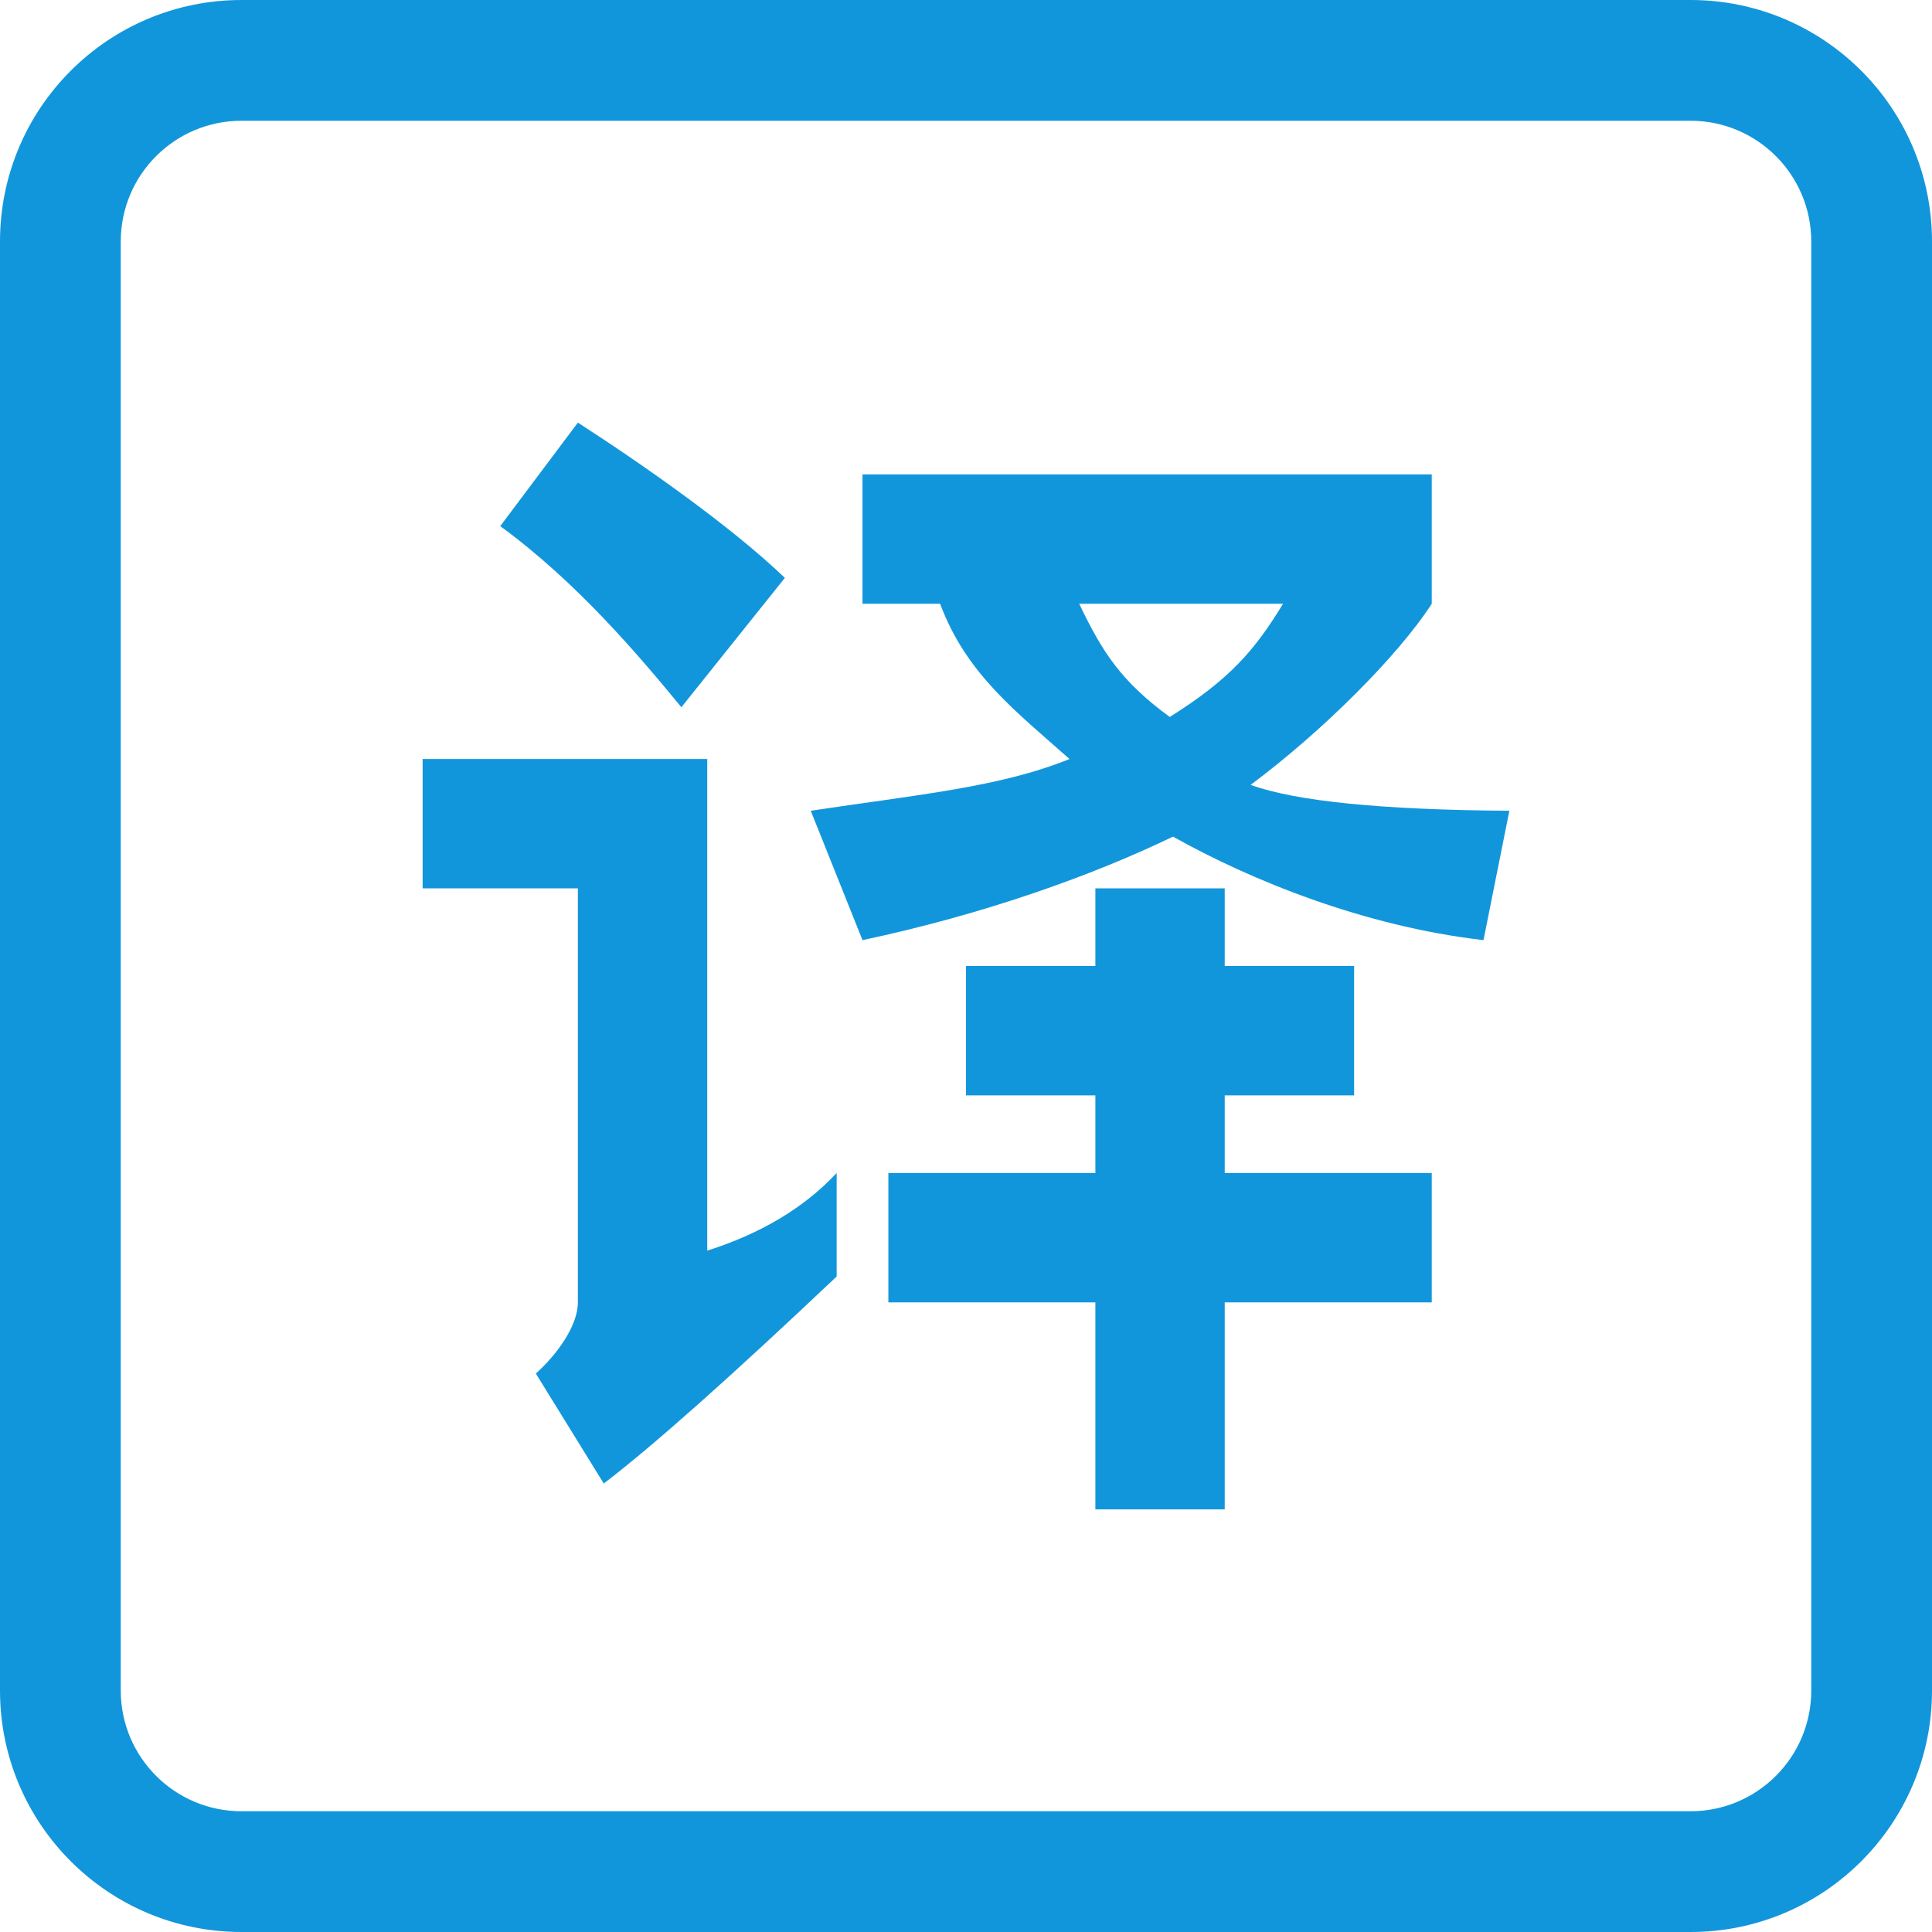 <?xml version="1.0" standalone="no"?><!DOCTYPE svg PUBLIC "-//W3C//DTD SVG 1.1//EN" "http://www.w3.org/Graphics/SVG/1.1/DTD/svg11.dtd"><svg t="1574406769618" class="icon" viewBox="0 0 1024 1024" version="1.1" xmlns="http://www.w3.org/2000/svg" p-id="2494" xmlns:xlink="http://www.w3.org/1999/xlink" width="36" height="36"><defs><style type="text/css"></style></defs><path d="M128 64c-35.346 0-64 28.654-64 64v768c0 35.346 28.654 64 64 64h768c35.346 0 64-28.654 64-64v-768c0-35.346-28.654-64-64-64h-768z m0-64h768C966.692 0 1024 57.308 1024 128v768C1024 966.692 966.692 1024 896 1024h-768C57.308 1024 0 966.692 0 896v-768C0 57.308 57.308 0 128 0z m329.143 251.428h301.715v68.572c-18.02 27.895-58.368 67.968-96.001 96.001 24.064 8.704 69.778 13.274 137.143 13.713l-13.715 68.573c-63.361-7.297-123.484-31.818-164.572-54.858-43.775 21.12-101.211 41.417-164.571 54.857l-27.429-68.572c56.379-8.492 100.279-12.453 137.143-27.428-28.032-24.961-54.748-45.038-68.572-82.286h-41.142v-68.572z m114.857 68.572c12.288 25.728 22.271 41.184 47.999 60.001 31.873-19.969 45.072-35.425 60.049-60.001h-108.047zM512 512h68.572v-41.142h68.556V512h68.587v68.572h-68.587v41.142h109.729v68.573h-109.729v109.713H580.573v-109.714h-109.714v-68.572h109.714V580.573H512V512zM306.285 223.999c34.286 22.114 81.117 54.858 109.714 82.286l-54.857 68.573c-21.504-26.113-54.527-65.665-95.999-96.001l41.142-54.857z m137.157 397.715v54.857c-56.438 53.432-97.586 90.003-123.443 109.715l-36-58.286c10.752-9.601 22.286-25.042 22.286-37.715V470.858h-82.285v-68.573h150.858V662.858c28.632-9.103 51.494-22.818 68.584-41.144z" fill="#1296db" p-id="2495"></path></svg>